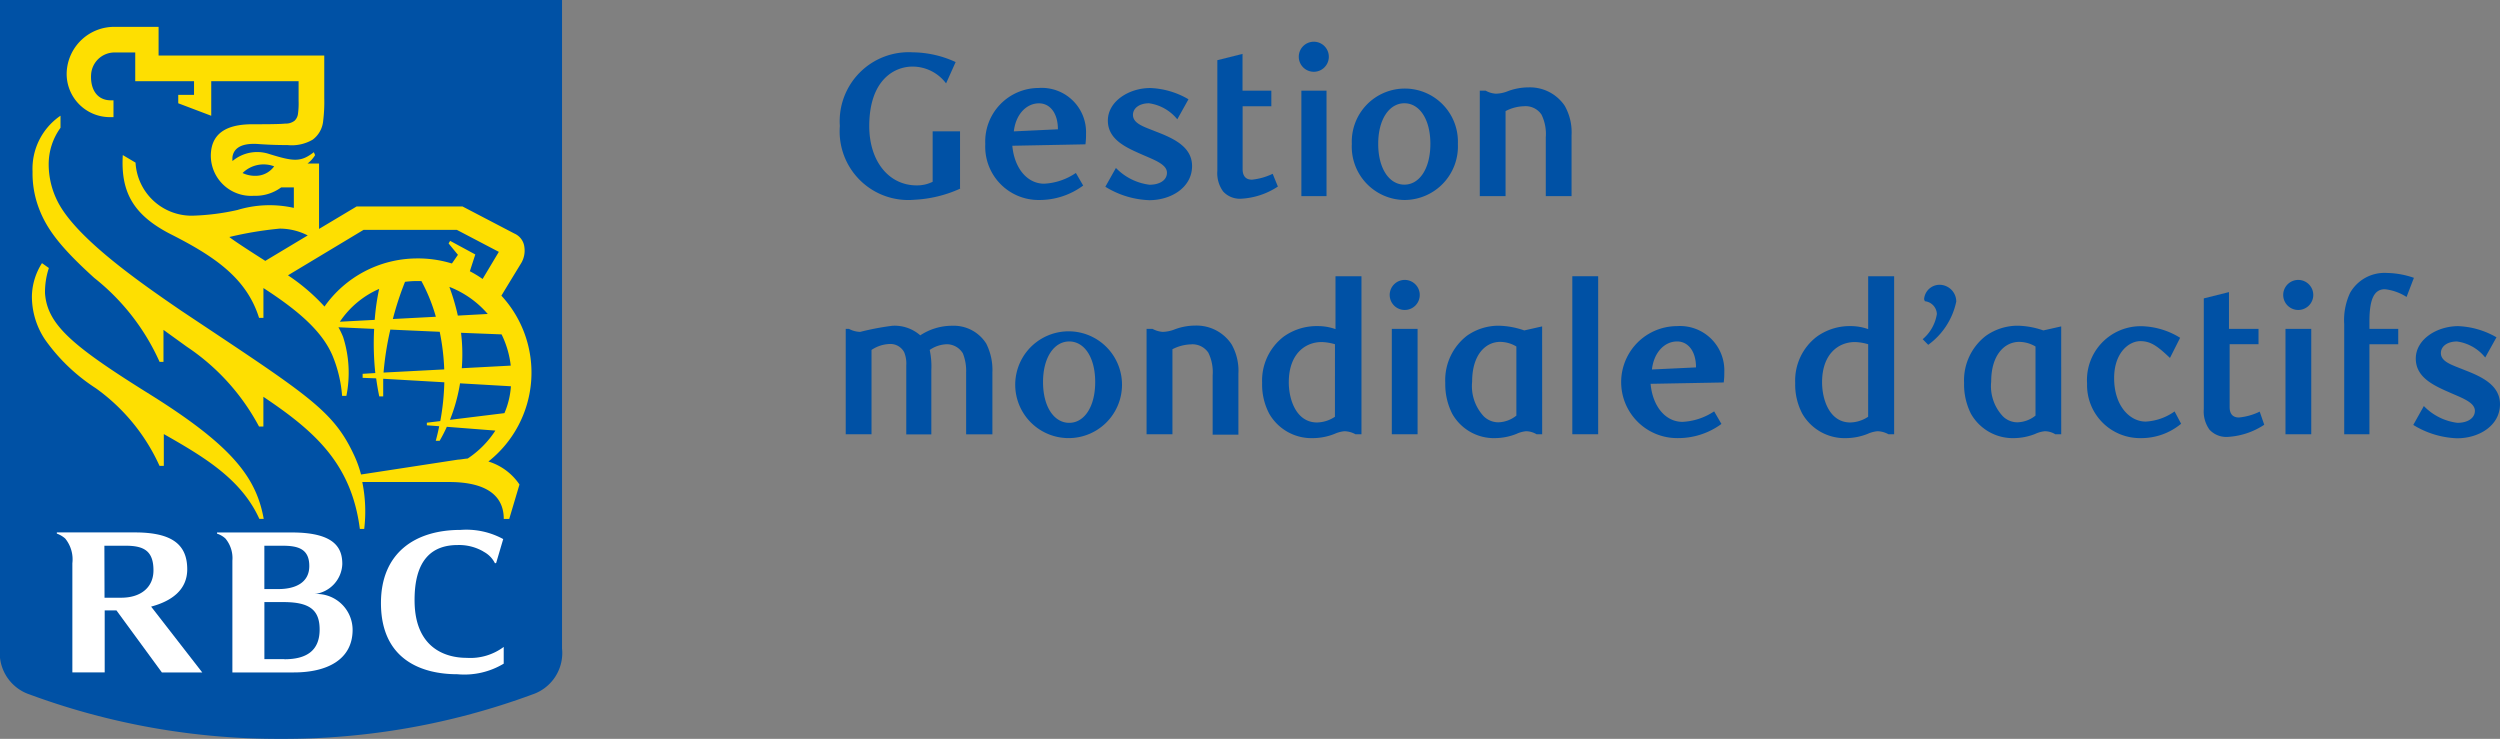 <svg xmlns="http://www.w3.org/2000/svg" width="154.045" height="45.527" viewBox="0 0 154.045 45.527"><rect x="0" y="0" width="154.045" height="45.527" fill="#808080" stroke="none"/><defs><style>.a{fill:#0051a5;}.b{fill:#fedf01;}.c{fill:#fff;}</style></defs><path class="a" d="M34.631,39.949a2.694,2.694,0,0,1-1.821,2.84,44.207,44.207,0,0,1-15.494,2.737A44.228,44.228,0,0,1,1.821,42.79,2.694,2.694,0,0,1,0,39.949V0H34.631Z"/><path class="b" d="M11.146,39.473c-4.816-3-6.4-4.32-6.539-6.281a4.77,4.77,0,0,1,.238-1.552l-.424-.3A3.916,3.916,0,0,0,3.8,33.368a4.785,4.785,0,0,0,.807,2.68,11.4,11.4,0,0,0,3.13,3,11.9,11.9,0,0,1,3.927,4.785h.264V41.873c2.545,1.443,4.785,2.8,5.887,5.225h.269C17.629,44.584,16.206,42.644,11.146,39.473Z" transform="translate(-1.834 -15.126)"/><path class="b" d="M33.244,33.52h-.336c0-1.79-1.64-2.276-3.358-2.276H24.19a9.064,9.064,0,0,1,.119,2.892H24.04c-.517-4.02-2.768-6.012-5.944-8.143v1.831h-.269a13.567,13.567,0,0,0-4.454-4.92h0L11.94,21.869V23.84H11.7a13.759,13.759,0,0,0-4.025-5.173c-2.069-1.873-2.923-3-3.409-4.284a6.084,6.084,0,0,1-.393-2.271,3.952,3.952,0,0,1,1.723-3.44v.745a3.813,3.813,0,0,0-.729,2.256,5.049,5.049,0,0,0,.559,2.3c1.149,2.261,5.1,5,7.6,6.71,7.8,5.2,9.359,6.115,10.652,8.893a6.767,6.767,0,0,1,.435,1.205l5.97-.916c.14,0,.445-.062.6-.067a5.929,5.929,0,0,0,1.707-1.723l-2.99-.233a9.277,9.277,0,0,1-.445.864h-.238c.083-.305.155-.605.212-.9l-.76-.057v-.16l.828-.1a14.951,14.951,0,0,0,.248-2.39l-3.766-.217v1.086h-.243c-.078-.372-.14-.745-.191-1.112l-.833-.031v-.248l.781-.047a17.041,17.041,0,0,1-.072-2.721l-2.2-.1a5,5,0,0,1,.29.605,7.243,7.243,0,0,1,.2,3.621h-.264a8.076,8.076,0,0,0-.585-2.463c-.605-1.438-1.976-2.706-4.263-4.18v1.837h-.269c-.76-2.411-2.659-3.751-5.479-5.173-2.323-1.2-3.047-2.633-2.918-4.858l.786.466a3.461,3.461,0,0,0,3.477,3.27,14.362,14.362,0,0,0,2.8-.352,6.815,6.815,0,0,1,3.477-.129V13.09h-.781a2.67,2.67,0,0,1-1.681.517,2.485,2.485,0,0,1-2.654-2.452c0-1.687,1.423-1.956,2.587-1.956.621,0,1.656,0,2-.041a.869.869,0,0,0,.579-.181.714.714,0,0,0,.207-.435,4.708,4.708,0,0,0,.036-.786V6.545H14.883V8.677L12.85,7.906V7.389h.973V6.545H10.2V4.776H8.954A1.449,1.449,0,0,0,7.48,6.142C7.428,7,7.816,7.725,8.7,7.725h.16V8.76H8.7A2.664,2.664,0,0,1,5.975,6.043,2.928,2.928,0,0,1,9.011,3.2h2.628V4.967H21.847V7.585a9.4,9.4,0,0,1-.067,1.407,1.624,1.624,0,0,1-.642,1.154,2.545,2.545,0,0,1-1.552.336c-.248,0-.973,0-1.842-.067-1.164-.072-1.49.378-1.552.792a1.438,1.438,0,0,0,0,.259,2.364,2.364,0,0,1,2.23-.445c1.552.486,1.981.517,2.783-.1l.078.181a1.888,1.888,0,0,1-.466.517h.709v4.03l2.318-1.386h6.519l3.2,1.671a1.035,1.035,0,0,1,.616.838,1.516,1.516,0,0,1-.181.957c-.093.155-.843,1.381-1.236,2.033a6.984,6.984,0,0,1-.8,10.218,3.57,3.57,0,0,1,1.914,1.418ZM18.758,11.791a1.845,1.845,0,0,0-1.945.414,1.821,1.821,0,0,0,.931.166,1.4,1.4,0,0,0,1-.559Zm-.517,5.81,2.587-1.552A3.8,3.8,0,0,0,19.1,15.63a22.2,22.2,0,0,0-3.1.517c.285.238,1.433.973,2.219,1.474Zm11.485.16.357-.517-.574-.7.093-.16,1.552.838-.336,1.035a6.782,6.782,0,0,1,.786.476l1-1.671-2.587-1.355H24.268l-4.656,2.8a12.111,12.111,0,0,1,2.25,1.925,7,7,0,0,1,5.613-2.964,7.1,7.1,0,0,1,2.23.31Zm-.486,6.544a14.077,14.077,0,0,0-.279-2.318l-3.042-.135A18.841,18.841,0,0,0,25.5,24.5Zm1.035-2.256a10.968,10.968,0,0,1,.047,2.183l3.016-.16a5.913,5.913,0,0,0-.564-1.925Zm-1.552-.988a10.611,10.611,0,0,0-.89-2.2h-.378a6.245,6.245,0,0,0-.631.047,18.847,18.847,0,0,0-.75,2.292Zm.838-1.826a13.5,13.5,0,0,1,.517,1.754l1.842-.1a5.97,5.97,0,0,0-2.354-1.666ZM32.949,27a5.08,5.08,0,0,0,.4-1.656l-3.135-.181a10.693,10.693,0,0,1-.621,2.25ZM25.23,19.344a5.639,5.639,0,0,0-2.421,2.023l2.147-.114a13.937,13.937,0,0,1,.274-1.909Z" transform="translate(-1.867 -1.543)"/><path class="c" d="M31.862,67.212a1.93,1.93,0,0,0,1.707-1.847c0-.926-.393-1.945-3.1-1.945H25.85v.072a1.4,1.4,0,0,1,.517.3,1.893,1.893,0,0,1,.429,1.366v6.886h3.787c2.069,0,3.621-.8,3.621-2.628A2.216,2.216,0,0,0,31.862,67.212ZM29.9,64.237c.973,0,1.635.212,1.635,1.252s-.885,1.418-1.9,1.418h-.869V64.237Zm.1,6.989H28.768V67.709h1.174c1.609,0,2.23.481,2.23,1.692,0,1.3-.807,1.831-2.173,1.831Z" transform="translate(-12.477 -30.61)"/><path class="c" d="M13.242,72.044H15.73L12.58,67.988c1.273-.341,2.225-1.035,2.225-2.3,0-1.485-.885-2.271-3.213-2.271H6.77v.072a1.593,1.593,0,0,1,.517.305,2.038,2.038,0,0,1,.44,1.521v6.725H9.719V68.221h.724ZM9.7,64.237h1.324c1.117,0,1.7.326,1.7,1.516,0,1.035-.76,1.687-1.987,1.687H9.709Z" transform="translate(-3.268 -30.61)"/><path class="c" d="M51.682,64.455a1.619,1.619,0,0,1,.7.7c0,.031.083,0,.083,0l.435-1.474a4.748,4.748,0,0,0-2.633-.564c-2.8,0-4.9,1.418-4.9,4.506,0,3.482,2.5,4.387,4.708,4.387a4.7,4.7,0,0,0,2.856-.652V70.327A3.435,3.435,0,0,1,50.647,71c-1.283,0-3.166-.585-3.208-3.451-.036-2.638,1.112-3.5,2.659-3.5a2.985,2.985,0,0,1,1.583.4Z" transform="translate(-21.893 -30.465)"/><path class="a" d="M107.449,14.627a7.677,7.677,0,0,1-2.825.688,4.226,4.226,0,0,1-4.594-4.542,4.252,4.252,0,0,1,4.491-4.542,6.446,6.446,0,0,1,2.644.6l-.59,1.314a2.587,2.587,0,0,0-2.069-1.035c-1.148,0-2.664.854-2.664,3.668,0,2.188,1.226,3.652,2.918,3.652a2.152,2.152,0,0,0,.988-.222V11.1h1.687v3.5Z" transform="translate(-48.28 -3.007)"/><path class="a" d="M120.663,17.381a3.285,3.285,0,0,1-3.316-3.446,3.3,3.3,0,0,1,3.29-3.456,2.73,2.73,0,0,1,2.918,2.83,4.438,4.438,0,0,1-.036.642l-4.506.088c.124,1.376.911,2.338,1.966,2.338a3.8,3.8,0,0,0,1.95-.662l.45.776A4.511,4.511,0,0,1,120.663,17.381Zm1.159-4.356c0-1.035-.517-1.6-1.164-1.6-.76,0-1.428.652-1.552,1.728Z" transform="translate(-56.636 -5.058)"/><path class="a" d="M136.084,12.41a2.721,2.721,0,0,0-1.743-.988c-.574,0-.988.29-.988.714,0,.548.7.74,1.428,1.035,1.035.4,2.214.916,2.214,2.116,0,1.33-1.3,2.106-2.638,2.106a5.51,5.51,0,0,1-2.706-.828l.652-1.159a3.477,3.477,0,0,0,2.069,1.035c.636,0,1.076-.285,1.076-.74,0-.517-.776-.786-1.516-1.112-.962-.424-2.126-.911-2.126-2.1s1.3-2.007,2.613-2.007a5.018,5.018,0,0,1,2.354.693Z" transform="translate(-63.542 -5.058)"/><path class="a" d="M148.715,14.594a4.547,4.547,0,0,1-2.276.75,1.4,1.4,0,0,1-1.092-.44,1.909,1.909,0,0,1-.362-1.273V6.808l1.552-.388V8.686h1.775v.962h-1.769v3.87c0,.486.248.652.574.652a3.854,3.854,0,0,0,1.278-.362Z" transform="translate(-69.975 -3.099)"/><path class="a" d="M155.616,6.822a.926.926,0,1,1,.926-.926.926.926,0,0,1-.926.926Zm-.766,7.662v-6.5H156.4v6.5Z" transform="translate(-74.662 -2.399)"/><path class="a" d="M164.24,17.424A3.285,3.285,0,0,1,161,13.968a3.27,3.27,0,1,1,6.534,0,3.3,3.3,0,0,1-3.29,3.456Zm0-5.96c-.916,0-1.614.962-1.614,2.5s.688,2.514,1.614,2.514,1.6-.988,1.6-2.514-.678-2.5-1.6-2.5Z" transform="translate(-77.703 -5.101)"/><path class="a" d="M180.316,17.108V13.486a2.7,2.7,0,0,0-.264-1.4,1.174,1.174,0,0,0-1.076-.517,2.587,2.587,0,0,0-1.138.3v5.241H176.25v-6.5h.362a1.454,1.454,0,0,0,.626.186,2.069,2.069,0,0,0,.662-.124,3.622,3.622,0,0,1,1.34-.264,2.587,2.587,0,0,1,2.24,1.128,3.305,3.305,0,0,1,.424,1.816v3.756Z" transform="translate(-85.068 -5.023)"/><path class="a" d="M108.149,45.48V41.688a2.913,2.913,0,0,0-.2-1.19,1.164,1.164,0,0,0-.978-.564,1.956,1.956,0,0,0-1.066.352,4.837,4.837,0,0,1,.1,1.242v3.963H104.46V41.248a1.842,1.842,0,0,0-.124-.812.957.957,0,0,0-.9-.517,2.121,2.121,0,0,0-1.117.367V45.48H100.73V38.988h.2a1.578,1.578,0,0,0,.688.186,16.39,16.39,0,0,1,1.987-.378,2.4,2.4,0,0,1,1.718.59,3.549,3.549,0,0,1,1.966-.59,2.364,2.364,0,0,1,2.1,1.1,3.621,3.621,0,0,1,.378,1.79v3.8h-1.593Z" transform="translate(-48.618 -18.723)"/><path class="a" d="M124.281,45.789a3.29,3.29,0,1,1,2.358-1.035A3.285,3.285,0,0,1,124.281,45.789Zm0-5.955c-.916,0-1.614.962-1.614,2.5s.688,2.514,1.614,2.514,1.6-.988,1.6-2.514S125.207,39.834,124.281,39.834Z" transform="translate(-58.397 -18.794)"/><path class="a" d="M140.632,45.473V41.852a2.721,2.721,0,0,0-.264-1.4,1.174,1.174,0,0,0-1.076-.517,2.654,2.654,0,0,0-1.138.3v5.241H136.56V38.98h.367a1.552,1.552,0,0,0,.626.186,2.225,2.225,0,0,0,.662-.124,3.621,3.621,0,0,1,1.34-.264,2.587,2.587,0,0,1,2.24,1.149,3.306,3.306,0,0,1,.424,1.816V45.5h-1.588Z" transform="translate(-65.911 -18.716)"/><path class="a" d="M156.421,42.636h-.347a1.49,1.49,0,0,0-.678-.186,1.961,1.961,0,0,0-.616.166,3.622,3.622,0,0,1-1.3.259,3.006,3.006,0,0,1-2.716-1.5,3.844,3.844,0,0,1-.44-1.9,3.409,3.409,0,0,1,1.324-2.851,3.487,3.487,0,0,1,2.069-.652,3.264,3.264,0,0,1,1.128.186V32.9h1.6v9.736Zm-1.609-5.546a3.213,3.213,0,0,0-.817-.135c-1.035,0-2.028.75-2.028,2.478,0,1.1.476,2.478,1.743,2.478a2.069,2.069,0,0,0,1.1-.352Z" transform="translate(-72.554 -15.879)"/><path class="a" d="M166.436,35.192a.926.926,0,1,1,.661-.268A.926.926,0,0,1,166.436,35.192Zm-.786,7.657V36.356h1.588v6.493Z" transform="translate(-79.889 -16.092)"/><path class="a" d="M178.1,45.479h-.347a1.3,1.3,0,0,0-.642-.186,1.816,1.816,0,0,0-.6.166,3.621,3.621,0,0,1-1.288.259,2.949,2.949,0,0,1-2.664-1.5,4.009,4.009,0,0,1-.429-1.9,3.456,3.456,0,0,1,1.324-2.9,3.373,3.373,0,0,1,1.992-.626,5.091,5.091,0,0,1,1.552.29l1.1-.248Zm-2.587-5.691c-.89,0-1.728.776-1.728,2.452a2.724,2.724,0,0,0,.724,2.142,1.288,1.288,0,0,0,.89.362,1.852,1.852,0,0,0,1.112-.414V40.073a1.961,1.961,0,0,0-1.014-.285Z" transform="translate(-83.075 -18.722)"/><path class="a" d="M188.863,42.636H187.27V32.9h1.593Z" transform="translate(-90.387 -15.879)"/><path class="a" d="M196.683,45.746a3.449,3.449,0,0,1-.026-6.9,2.73,2.73,0,0,1,2.918,2.83,4.474,4.474,0,0,1-.036.642l-4.506.083c.124,1.381.911,2.344,1.966,2.344a3.844,3.844,0,0,0,1.95-.647l.45.776A4.5,4.5,0,0,1,196.683,45.746Zm1.149-4.356c0-1.035-.517-1.6-1.164-1.6-.76,0-1.428.652-1.552,1.728Z" transform="translate(-93.327 -18.751)"/><path class="a" d="M219.906,42.636h-.352a1.474,1.474,0,0,0-.678-.186,1.935,1.935,0,0,0-.61.166,3.652,3.652,0,0,1-1.3.259,3.011,3.011,0,0,1-2.716-1.5,3.844,3.844,0,0,1-.44-1.9,3.4,3.4,0,0,1,1.33-2.851,3.471,3.471,0,0,1,2.038-.652,3.264,3.264,0,0,1,1.128.186V32.9h1.6Zm-1.6-5.546a3.171,3.171,0,0,0-.812-.135c-1.035,0-2.028.75-2.028,2.478,0,1.1.476,2.478,1.738,2.478a2.069,2.069,0,0,0,1.1-.352Z" transform="translate(-103.193 -15.879)"/><path class="a" d="M229,37.272a2.545,2.545,0,0,0,.874-1.552.823.823,0,0,0-.74-.786l-.047-.124a.957.957,0,0,1,.947-.89,1.035,1.035,0,0,1,1.035,1.035,4.4,4.4,0,0,1-1.728,2.664Z" transform="translate(-110.528 -16.372)"/><path class="a" d="M239.912,45.479h-.367a1.278,1.278,0,0,0-.636-.186,1.816,1.816,0,0,0-.6.166,3.621,3.621,0,0,1-1.288.259,2.964,2.964,0,0,1-2.67-1.5,4.009,4.009,0,0,1-.424-1.9,3.456,3.456,0,0,1,1.34-2.9,3.373,3.373,0,0,1,1.992-.626,5.091,5.091,0,0,1,1.552.29l1.1-.248Zm-2.587-5.691c-.885,0-1.728.776-1.728,2.452a2.707,2.707,0,0,0,.729,2.142,1.273,1.273,0,0,0,.89.362,1.868,1.868,0,0,0,1.112-.414V40.073a1.992,1.992,0,0,0-1.024-.285Z" transform="translate(-112.904 -18.722)"/><path class="a" d="M254.373,44.862a3.839,3.839,0,0,1-2.473.885,3.264,3.264,0,0,1-3.321-3.363,3.312,3.312,0,0,1,3.358-3.533,4.713,4.713,0,0,1,2.375.714l-.626,1.242c-.786-.75-1.2-1.035-1.826-1.035-.714,0-1.614.724-1.614,2.276,0,1.728.978,2.68,1.94,2.68a3.373,3.373,0,0,0,1.785-.626Z" transform="translate(-119.977 -18.751)"/><path class="a" d="M266.2,42.964a4.532,4.532,0,0,1-2.276.75,1.412,1.412,0,0,1-1.092-.44A1.914,1.914,0,0,1,262.475,42V35.178l1.552-.388v2.266h1.821V38h-1.78v3.87c0,.486.248.647.574.647a3.7,3.7,0,0,0,1.278-.362Z" transform="translate(-126.682 -16.792)"/><path class="a" d="M272.866,35.192a.926.926,0,1,1,.926-.926A.926.926,0,0,1,272.866,35.192Zm-.786,7.657V36.356h1.588v6.493Z" transform="translate(-131.253 -16.092)"/><path class="a" d="M283.041,33.985a3.1,3.1,0,0,0-1.335-.476c-.616,0-.952.517-.952,1.976v.466h1.775V36.9h-1.775v5.546H279.2V35.662a3.943,3.943,0,0,1,.362-1.93,2.437,2.437,0,0,1,2.266-1.226,5.324,5.324,0,0,1,1.666.3Z" transform="translate(-134.754 -15.687)"/><path class="a" d="M291.864,40.775a2.711,2.711,0,0,0-1.738-.988c-.579,0-.993.285-.993.714,0,.548.7.735,1.428,1.035,1.035.4,2.214.916,2.214,2.116,0,1.324-1.3,2.1-2.638,2.1a5.5,5.5,0,0,1-2.706-.823l.652-1.164a3.477,3.477,0,0,0,2.069,1.035c.636,0,1.076-.29,1.076-.74,0-.517-.776-.786-1.516-1.112-.962-.424-2.126-.916-2.126-2.106s1.3-2,2.618-2a5.122,5.122,0,0,1,2.354.688Z" transform="translate(-138.73 -18.746)"/></svg>